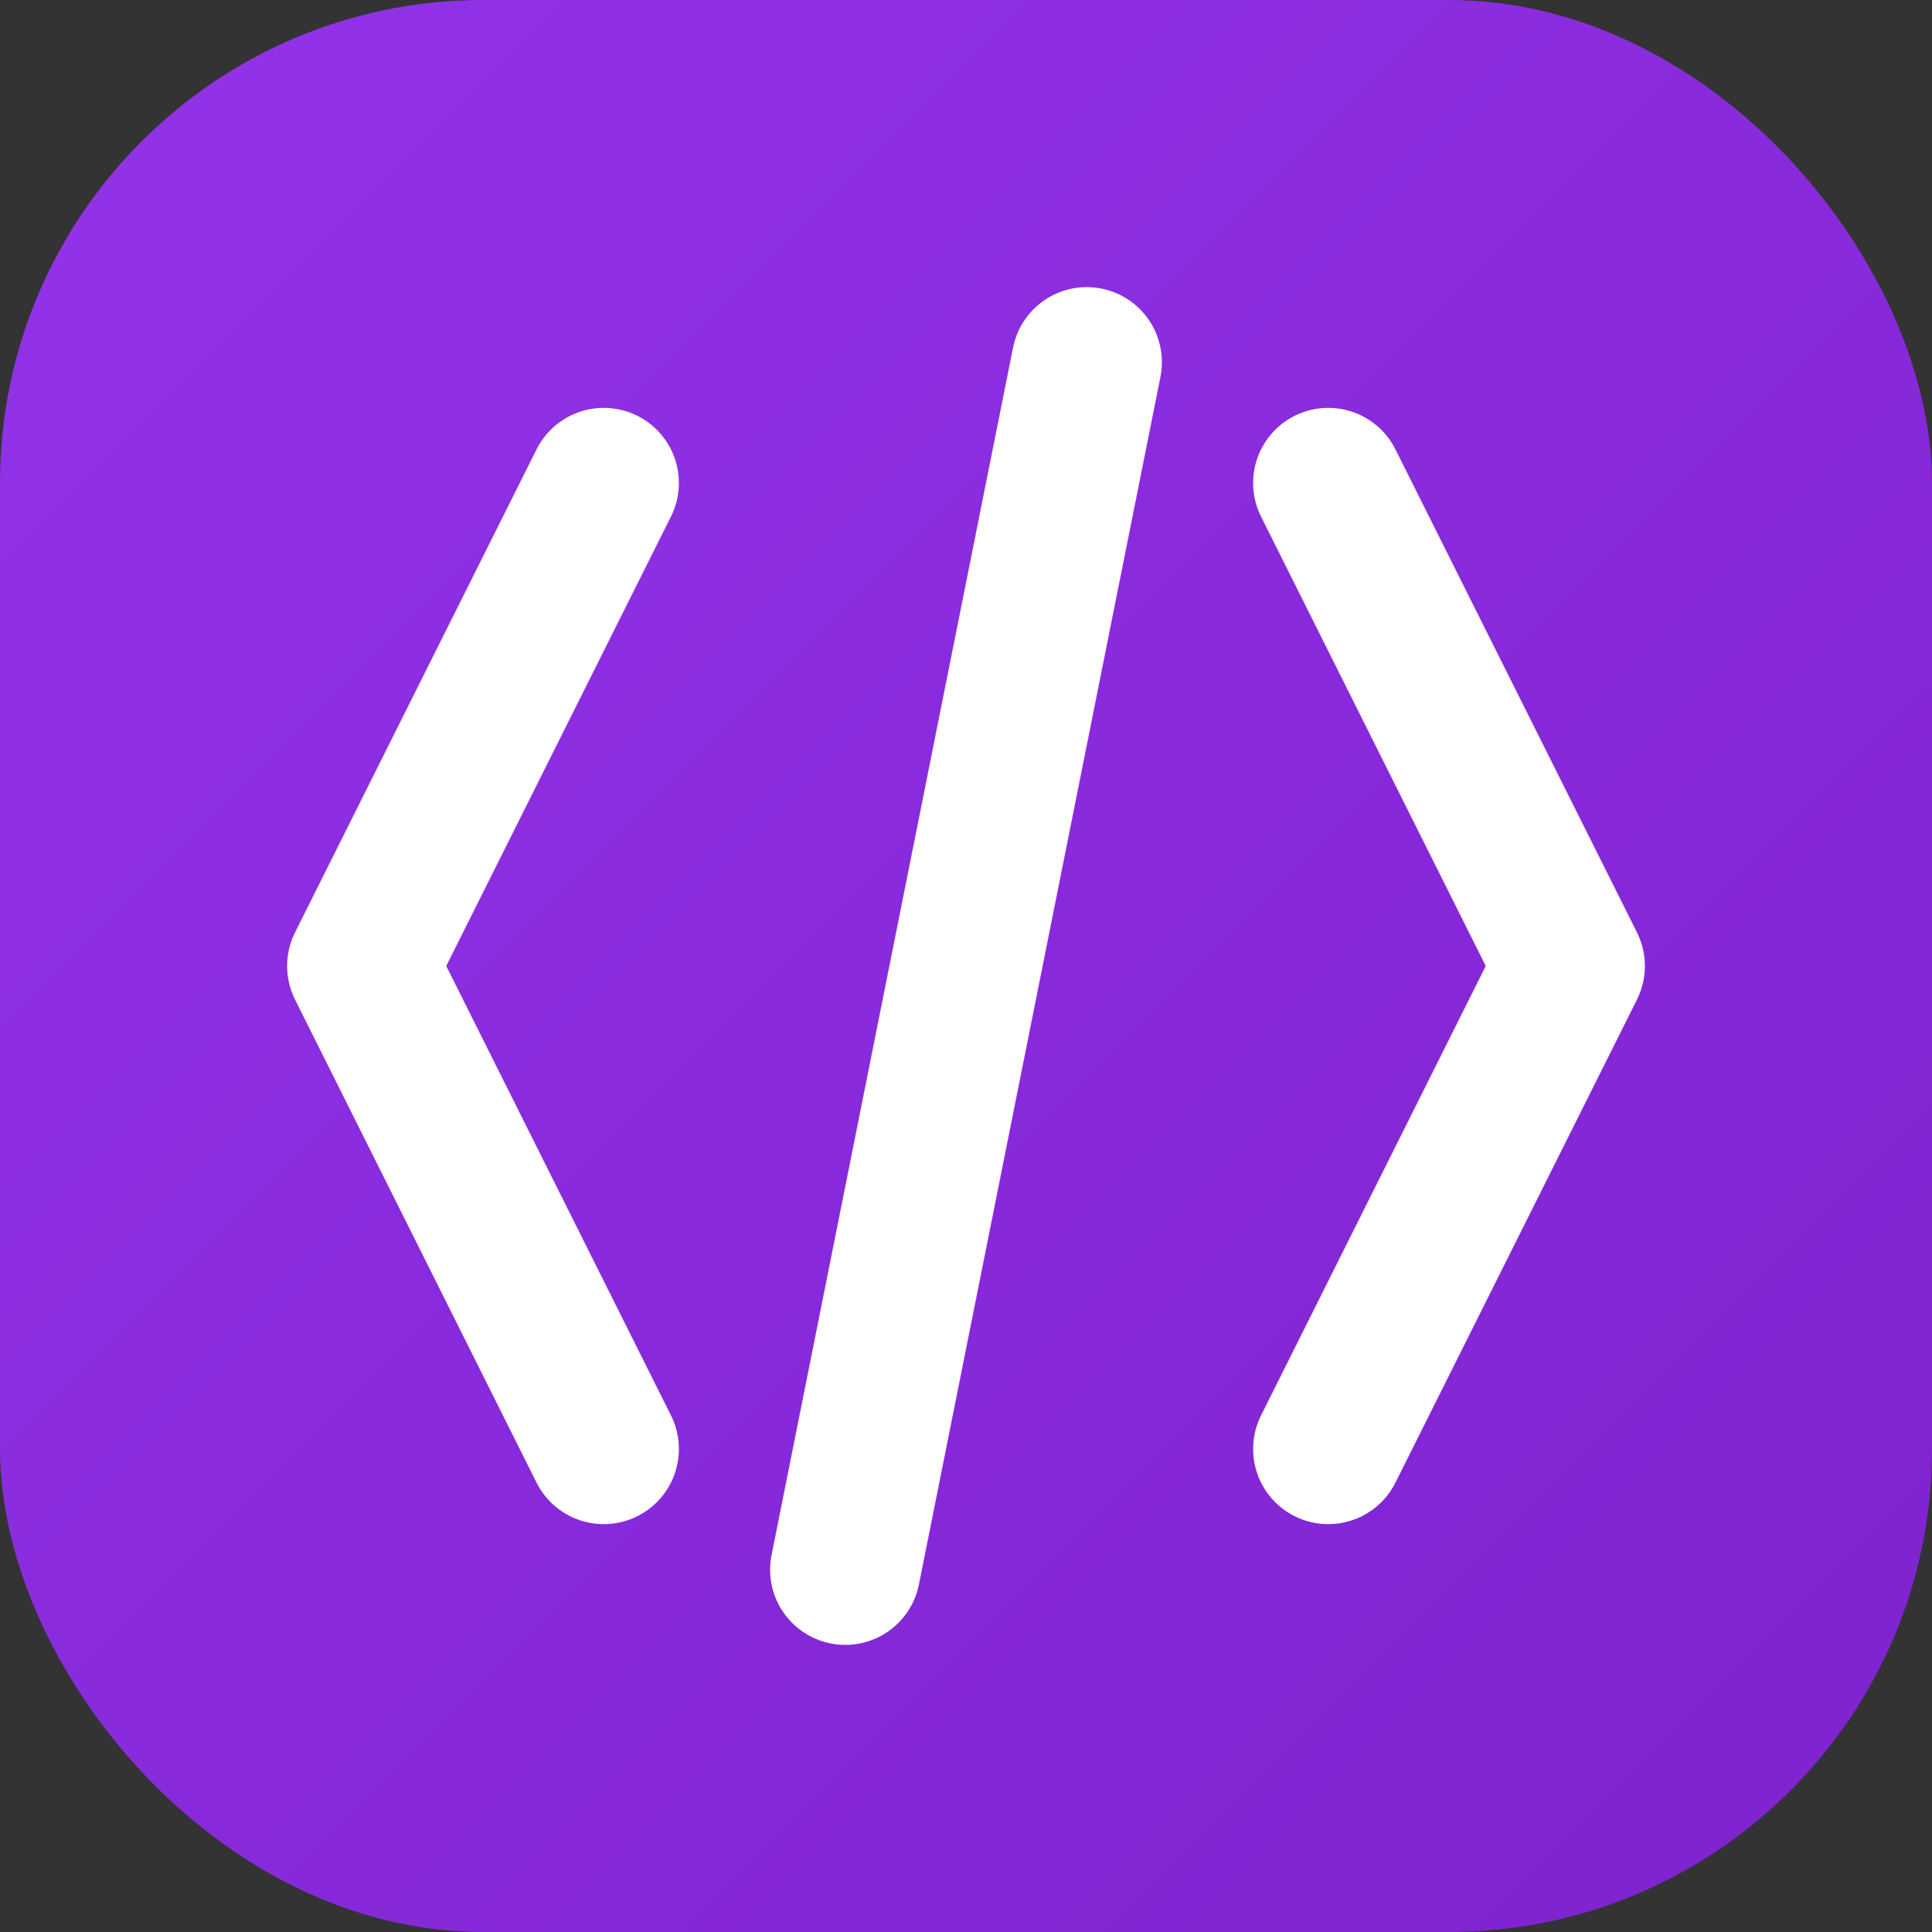 <?xml version="1.0" encoding="UTF-8"?>
<svg width="180" height="180" viewBox="0 0 180 180" fill="none" xmlns="http://www.w3.org/2000/svg">
  <rect x="0" y="0" width="180" height="180" fill="#333333" stroke="none"/>
  <rect width="180" height="180" rx="45" fill="url(#gradient)"/>
  <path d="M56.25 45L33.75 90L56.25 135" stroke="white" stroke-width="14" stroke-linecap="round" stroke-linejoin="round"/>
  <path d="M123.75 45L146.25 90L123.75 135" stroke="white" stroke-width="14" stroke-linecap="round" stroke-linejoin="round"/>
  <path d="M101.25 33.75L78.75 146.25" stroke="white" stroke-width="14" stroke-linecap="round" stroke-linejoin="round"/>
  <defs>
    <linearGradient id="gradient" x1="0" y1="0" x2="180" y2="180" gradientUnits="userSpaceOnUse">
      <stop offset="0%" stop-color="#9333EA"/>
      <stop offset="100%" stop-color="#7E22CE"/>
    </linearGradient>
  </defs>
</svg> 